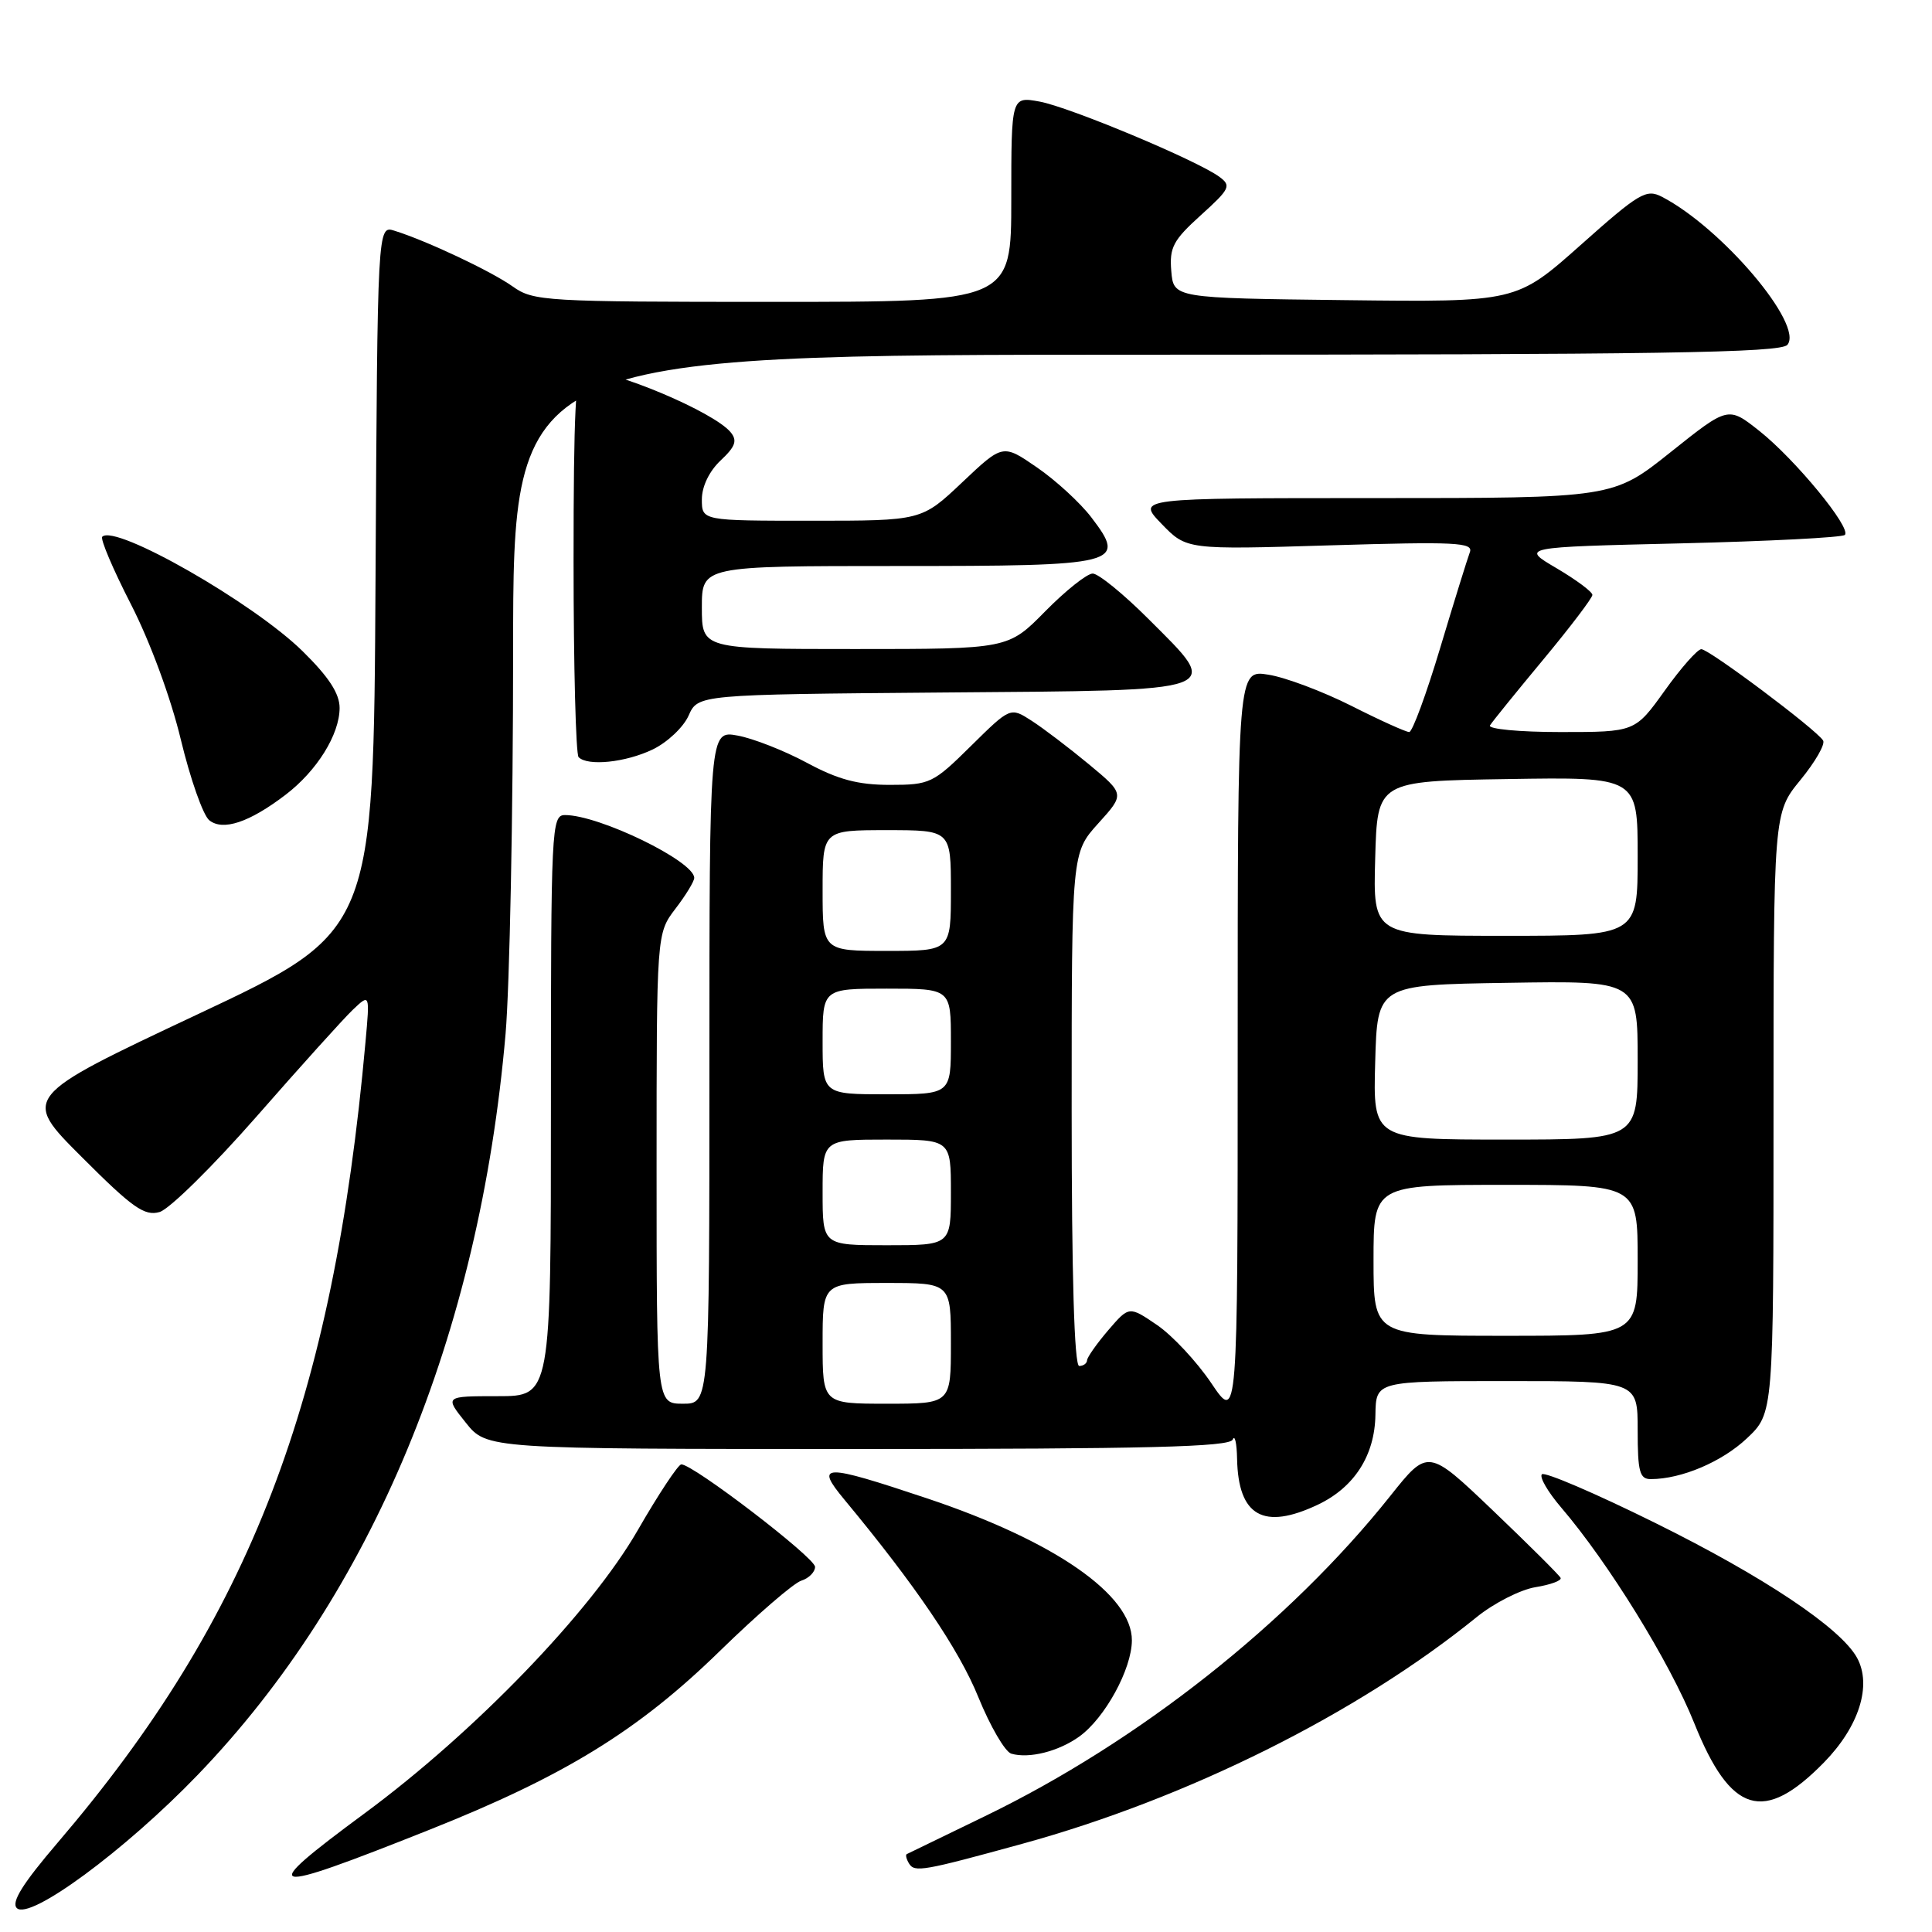 <?xml version="1.0" encoding="UTF-8" standalone="no"?>
<!DOCTYPE svg PUBLIC "-//W3C//DTD SVG 1.1//EN" "http://www.w3.org/Graphics/SVG/1.1/DTD/svg11.dtd" >
<svg xmlns="http://www.w3.org/2000/svg" xmlns:xlink="http://www.w3.org/1999/xlink" version="1.1" viewBox="0 0 256 256">
 <g >
 <path fill="currentColor"
d=" M 26.21 235.17 C 49.32 211.16 63.52 176.97 66.99 137.00 C 67.53 130.68 67.99 107.84 67.99 86.25 C 68.00 47.00 68.00 47.00 151.88 47.00 C 219.89 47.00 235.96 46.75 236.84 45.69 C 239.04 43.04 228.16 30.20 220.22 26.08 C 218.14 25.00 217.21 25.55 209.44 32.47 C 200.93 40.04 200.93 40.04 178.22 39.77 C 155.50 39.50 155.50 39.50 155.20 35.91 C 154.94 32.79 155.45 31.83 159.11 28.52 C 162.99 25.01 163.18 24.61 161.56 23.42 C 158.57 21.23 141.72 14.19 137.75 13.46 C 134.00 12.78 134.00 12.78 134.00 26.39 C 134.00 40.00 134.00 40.00 102.40 40.00 C 72.24 40.00 70.68 39.91 67.95 37.97 C 65.12 35.95 56.56 31.91 52.26 30.57 C 50.02 29.87 50.02 29.87 49.76 76.65 C 49.50 123.43 49.50 123.43 26.19 134.40 C 2.88 145.37 2.88 145.37 10.84 153.32 C 17.56 160.05 19.15 161.17 21.14 160.60 C 22.44 160.23 28.22 154.53 34.00 147.94 C 39.78 141.34 45.51 134.98 46.75 133.80 C 49.01 131.65 49.01 131.65 48.43 138.07 C 44.14 185.73 33.16 214.31 7.67 244.13 C 3.01 249.58 1.46 252.06 2.23 252.83 C 3.91 254.51 16.57 245.19 26.21 235.17 Z  M 56.81 242.49 C 74.80 235.34 84.54 229.35 95.39 218.76 C 100.31 213.96 105.16 209.77 106.17 209.45 C 107.18 209.13 108.00 208.30 108.00 207.62 C 108.00 206.39 91.76 193.96 90.27 194.04 C 89.85 194.07 87.25 197.99 84.50 202.77 C 78.28 213.57 62.94 229.48 48.32 240.27 C 33.87 250.94 34.90 251.21 56.81 242.49 Z  M 135.43 244.32 C 157.36 238.30 179.90 227.06 195.66 214.28 C 197.95 212.42 201.46 210.64 203.45 210.31 C 205.44 209.99 206.95 209.44 206.79 209.08 C 206.63 208.73 202.61 204.73 197.86 200.19 C 189.22 191.94 189.22 191.94 184.22 198.22 C 170.84 215.03 150.89 230.79 130.50 240.66 C 125.00 243.32 120.34 245.58 120.15 245.68 C 119.96 245.78 120.10 246.35 120.46 246.94 C 121.19 248.12 122.33 247.92 135.43 244.32 Z  M 241.68 233.54 C 246.34 228.78 248.06 223.32 246.07 219.67 C 243.90 215.71 233.68 208.89 219.23 201.75 C 211.39 197.87 204.67 194.99 204.31 195.35 C 203.95 195.71 205.10 197.69 206.86 199.75 C 213.12 207.06 221.25 220.23 224.49 228.31 C 229.32 240.36 233.70 241.69 241.68 233.54 Z  M 143.00 230.11 C 146.41 227.66 149.96 221.17 149.98 217.37 C 150.02 211.33 139.72 204.19 122.87 198.55 C 108.99 193.91 107.92 193.93 111.92 198.75 C 121.28 210.03 127.08 218.58 129.63 224.87 C 131.21 228.75 133.18 232.13 134.00 232.37 C 136.36 233.06 140.27 232.07 143.00 230.11 Z  M 174.62 199.38 C 179.46 197.08 182.17 192.85 182.25 187.47 C 182.32 183.00 182.32 183.00 199.66 183.00 C 217.00 183.00 217.00 183.00 217.00 189.50 C 217.00 195.03 217.26 196.00 218.75 195.99 C 222.81 195.98 228.17 193.70 231.47 190.59 C 235.00 187.26 235.00 187.26 235.00 147.48 C 235.00 107.71 235.00 107.71 238.56 103.36 C 240.52 100.97 241.88 98.61 241.57 98.12 C 240.68 96.67 226.44 86.00 225.43 86.02 C 224.92 86.03 222.73 88.51 220.58 91.52 C 216.65 97.00 216.65 97.00 206.77 97.00 C 201.33 97.00 197.13 96.60 197.43 96.12 C 197.72 95.64 200.90 91.72 204.48 87.41 C 208.07 83.09 211.00 79.23 211.00 78.83 C 211.00 78.42 208.86 76.83 206.25 75.29 C 201.50 72.50 201.50 72.50 222.67 72.00 C 234.31 71.72 244.12 71.22 244.45 70.88 C 245.36 69.97 237.86 60.85 233.11 57.09 C 228.99 53.83 228.99 53.83 221.37 59.91 C 213.74 66.00 213.74 66.00 182.17 66.00 C 150.61 66.00 150.61 66.00 153.92 69.42 C 157.23 72.84 157.23 72.84 176.28 72.26 C 192.93 71.76 195.26 71.87 194.76 73.18 C 194.45 74.00 192.68 79.69 190.84 85.83 C 189.00 91.97 187.15 96.99 186.73 97.00 C 186.30 97.00 182.84 95.44 179.05 93.52 C 175.25 91.61 170.31 89.75 168.07 89.40 C 164.00 88.74 164.00 88.74 164.00 138.61 C 164.00 188.47 164.00 188.47 160.50 183.27 C 158.57 180.41 155.33 176.94 153.30 175.56 C 149.61 173.05 149.61 173.05 146.84 176.27 C 145.32 178.05 144.06 179.84 144.04 180.25 C 144.02 180.66 143.55 181.00 143.00 181.00 C 142.35 181.00 142.00 169.00 142.00 147.00 C 142.00 113.01 142.00 113.01 145.52 109.11 C 149.04 105.22 149.04 105.22 144.27 101.26 C 141.65 99.09 138.23 96.49 136.69 95.50 C 133.88 93.69 133.88 93.69 128.66 98.84 C 123.64 103.80 123.23 104.00 117.90 104.00 C 113.68 104.00 111.06 103.30 106.93 101.08 C 103.94 99.47 99.81 97.85 97.75 97.47 C 94.00 96.78 94.00 96.78 94.00 141.39 C 94.00 186.00 94.00 186.00 90.50 186.00 C 87.00 186.00 87.00 186.00 87.00 154.84 C 87.00 123.69 87.00 123.69 89.50 120.41 C 90.88 118.61 92.00 116.77 91.99 116.32 C 91.97 114.11 79.40 108.00 74.87 108.00 C 73.07 108.00 73.00 109.53 73.00 146.50 C 73.00 185.00 73.00 185.00 65.96 185.00 C 58.91 185.00 58.91 185.00 61.71 188.50 C 64.50 192.00 64.50 192.00 113.67 192.00 C 152.06 192.00 162.94 191.73 163.34 190.75 C 163.62 190.06 163.88 191.22 163.92 193.32 C 164.08 200.90 167.42 202.79 174.62 199.38 Z  M 37.83 105.32 C 42.00 102.14 44.99 97.33 45.00 93.81 C 45.00 91.90 43.57 89.70 40.11 86.30 C 33.59 79.88 15.26 69.40 13.55 71.12 C 13.26 71.40 14.97 75.43 17.35 80.07 C 19.87 84.99 22.63 92.45 23.96 98.00 C 25.22 103.22 26.91 108.03 27.73 108.69 C 29.54 110.14 33.03 108.98 37.83 105.32 Z  M 86.46 99.32 C 88.41 98.39 90.55 96.37 91.24 94.83 C 92.48 92.03 92.48 92.03 124.97 91.76 C 162.95 91.46 161.97 91.81 152.15 81.99 C 148.86 78.70 145.54 76.00 144.79 76.00 C 144.04 76.00 141.21 78.25 138.50 81.00 C 133.58 86.00 133.58 86.00 113.29 86.00 C 93.00 86.00 93.00 86.00 93.00 80.50 C 93.00 75.00 93.00 75.00 118.88 75.00 C 148.48 75.00 149.36 74.78 144.59 68.53 C 143.13 66.62 139.90 63.65 137.41 61.94 C 132.88 58.82 132.88 58.82 127.50 63.91 C 122.12 69.00 122.12 69.00 107.56 69.00 C 93.00 69.00 93.00 69.00 93.00 66.17 C 93.00 64.46 93.98 62.43 95.49 61.01 C 97.46 59.16 97.73 58.38 96.80 57.26 C 94.57 54.58 81.48 49.05 77.25 49.01 C 76.28 49.00 76.00 54.73 76.00 74.33 C 76.00 88.27 76.30 99.97 76.67 100.33 C 77.88 101.55 82.88 101.03 86.46 99.32 Z  M 109.00 178.00 C 109.00 170.00 109.00 170.00 117.50 170.00 C 126.00 170.00 126.00 170.00 126.00 178.00 C 126.00 186.00 126.00 186.00 117.50 186.00 C 109.00 186.00 109.00 186.00 109.00 178.00 Z  M 182.00 167.00 C 182.00 157.00 182.00 157.00 199.50 157.00 C 217.00 157.00 217.00 157.00 217.00 167.00 C 217.00 177.00 217.00 177.00 199.50 177.00 C 182.00 177.00 182.00 177.00 182.00 167.00 Z  M 109.00 158.00 C 109.00 151.00 109.00 151.00 117.50 151.00 C 126.00 151.00 126.00 151.00 126.00 158.00 C 126.00 165.00 126.00 165.00 117.50 165.00 C 109.00 165.00 109.00 165.00 109.00 158.00 Z  M 182.22 140.75 C 182.50 130.50 182.50 130.50 199.75 130.23 C 217.00 129.95 217.00 129.95 217.00 140.48 C 217.00 151.00 217.00 151.00 199.47 151.00 C 181.93 151.00 181.93 151.00 182.22 140.75 Z  M 109.00 138.00 C 109.00 131.00 109.00 131.00 117.50 131.00 C 126.00 131.00 126.00 131.00 126.00 138.00 C 126.00 145.00 126.00 145.00 117.50 145.00 C 109.00 145.00 109.00 145.00 109.00 138.00 Z  M 109.00 118.00 C 109.00 110.00 109.00 110.00 117.50 110.00 C 126.00 110.00 126.00 110.00 126.00 118.00 C 126.00 126.00 126.00 126.00 117.50 126.00 C 109.00 126.00 109.00 126.00 109.00 118.00 Z  M 182.22 113.75 C 182.50 103.50 182.50 103.50 199.75 103.23 C 217.00 102.95 217.00 102.95 217.00 113.48 C 217.00 124.00 217.00 124.00 199.47 124.00 C 181.93 124.00 181.93 124.00 182.22 113.75 Z "/>
</g>
</svg>
